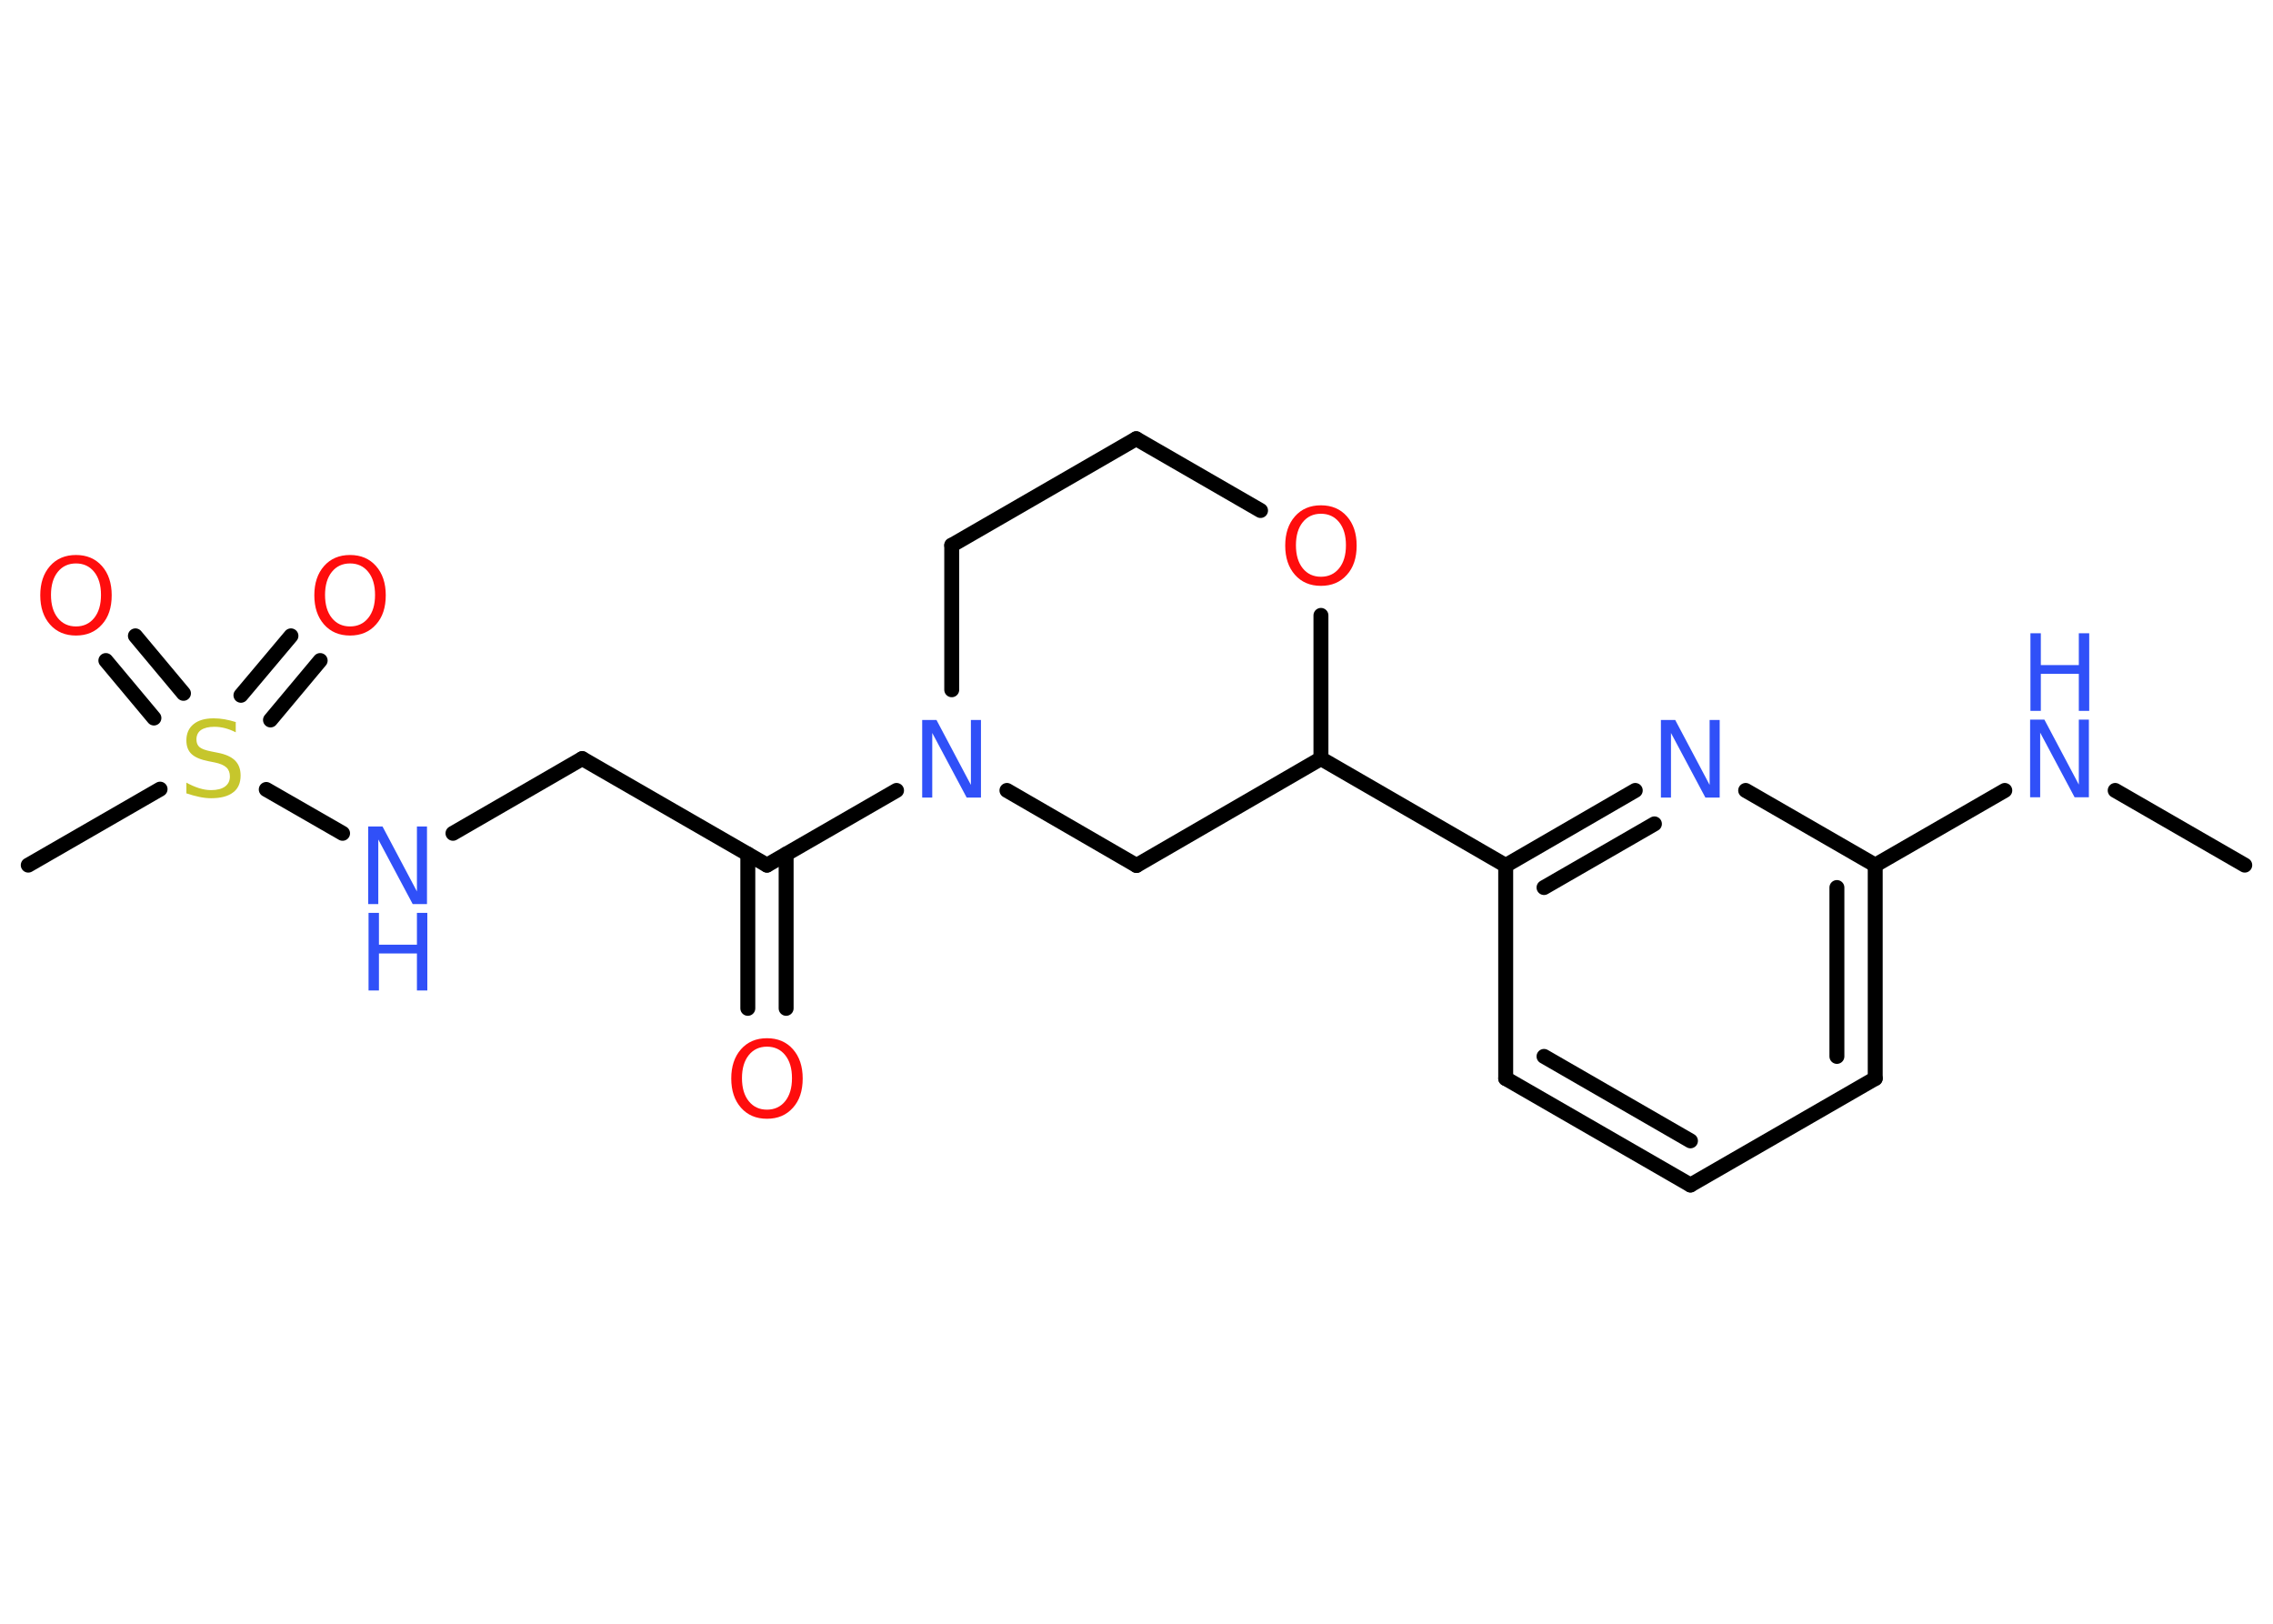 <?xml version='1.0' encoding='UTF-8'?>
<!DOCTYPE svg PUBLIC "-//W3C//DTD SVG 1.1//EN" "http://www.w3.org/Graphics/SVG/1.1/DTD/svg11.dtd">
<svg version='1.2' xmlns='http://www.w3.org/2000/svg' xmlns:xlink='http://www.w3.org/1999/xlink' width='70.0mm' height='50.0mm' viewBox='0 0 70.0 50.0'>
  <desc>Generated by the Chemistry Development Kit (http://github.com/cdk)</desc>
  <g stroke-linecap='round' stroke-linejoin='round' stroke='#000000' stroke-width='.46' fill='#3050F8'>
    <rect x='.0' y='.0' width='70.0' height='50.0' fill='#FFFFFF' stroke='none'/>
    <g id='mol1' class='mol'>
      <line id='mol1bnd1' class='bond' x1='69.13' y1='26.64' x2='65.14' y2='24.34'/>
      <line id='mol1bnd2' class='bond' x1='61.74' y1='24.34' x2='57.75' y2='26.64'/>
      <g id='mol1bnd3' class='bond'>
        <line x1='57.75' y1='33.21' x2='57.75' y2='26.64'/>
        <line x1='56.57' y1='32.53' x2='56.57' y2='27.33'/>
      </g>
      <line id='mol1bnd4' class='bond' x1='57.75' y1='33.21' x2='52.06' y2='36.49'/>
      <g id='mol1bnd5' class='bond'>
        <line x1='46.37' y1='33.21' x2='52.06' y2='36.49'/>
        <line x1='47.55' y1='32.53' x2='52.06' y2='35.13'/>
      </g>
      <line id='mol1bnd6' class='bond' x1='46.37' y1='33.21' x2='46.37' y2='26.65'/>
      <line id='mol1bnd7' class='bond' x1='46.37' y1='26.65' x2='40.68' y2='23.36'/>
      <line id='mol1bnd8' class='bond' x1='40.68' y1='23.36' x2='35.0' y2='26.65'/>
      <line id='mol1bnd9' class='bond' x1='35.0' y1='26.65' x2='31.01' y2='24.34'/>
      <line id='mol1bnd10' class='bond' x1='27.61' y1='24.34' x2='23.62' y2='26.64'/>
      <g id='mol1bnd11' class='bond'>
        <line x1='24.21' y1='26.3' x2='24.21' y2='31.05'/>
        <line x1='23.03' y1='26.3' x2='23.03' y2='31.05'/>
      </g>
      <line id='mol1bnd12' class='bond' x1='23.62' y1='26.64' x2='17.93' y2='23.36'/>
      <line id='mol1bnd13' class='bond' x1='17.93' y1='23.36' x2='13.95' y2='25.66'/>
      <line id='mol1bnd14' class='bond' x1='10.55' y1='25.66' x2='8.2' y2='24.31'/>
      <line id='mol1bnd15' class='bond' x1='4.93' y1='24.3' x2='.87' y2='26.64'/>
      <g id='mol1bnd16' class='bond'>
        <line x1='7.42' y1='21.41' x2='8.96' y2='19.58'/>
        <line x1='8.33' y1='22.17' x2='9.86' y2='20.34'/>
      </g>
      <g id='mol1bnd17' class='bond'>
        <line x1='4.74' y1='22.11' x2='3.26' y2='20.34'/>
        <line x1='5.65' y1='21.35' x2='4.17' y2='19.58'/>
      </g>
      <line id='mol1bnd18' class='bond' x1='29.31' y1='21.24' x2='29.31' y2='16.79'/>
      <line id='mol1bnd19' class='bond' x1='29.31' y1='16.79' x2='34.99' y2='13.51'/>
      <line id='mol1bnd20' class='bond' x1='34.99' y1='13.51' x2='38.82' y2='15.72'/>
      <line id='mol1bnd21' class='bond' x1='40.68' y1='23.36' x2='40.68' y2='18.95'/>
      <g id='mol1bnd22' class='bond'>
        <line x1='50.36' y1='24.34' x2='46.37' y2='26.65'/>
        <line x1='50.95' y1='25.37' x2='47.55' y2='27.33'/>
      </g>
      <line id='mol1bnd23' class='bond' x1='57.75' y1='26.64' x2='53.76' y2='24.34'/>
      <g id='mol1atm2' class='atom'>
        <path d='M62.53 22.16h.43l1.06 2.0v-2.0h.31v2.39h-.44l-1.06 -1.99v1.99h-.31v-2.39z' stroke='none'/>
        <path d='M62.53 19.5h.32v.98h1.17v-.98h.32v2.39h-.32v-1.14h-1.17v1.14h-.32v-2.39z' stroke='none'/>
      </g>
      <path id='mol1atm10' class='atom' d='M28.41 22.17h.43l1.06 2.0v-2.0h.31v2.39h-.44l-1.06 -1.99v1.99h-.31v-2.39z' stroke='none'/>
      <path id='mol1atm12' class='atom' d='M23.62 32.23q-.35 .0 -.56 .26q-.21 .26 -.21 .71q.0 .45 .21 .71q.21 .26 .56 .26q.35 .0 .56 -.26q.21 -.26 .21 -.71q.0 -.45 -.21 -.71q-.21 -.26 -.56 -.26zM23.62 31.97q.5 .0 .8 .34q.3 .34 .3 .9q.0 .57 -.3 .9q-.3 .34 -.8 .34q-.5 .0 -.8 -.34q-.3 -.34 -.3 -.9q.0 -.56 .3 -.9q.3 -.34 .8 -.34z' stroke='none' fill='#FF0D0D'/>
      <g id='mol1atm14' class='atom'>
        <path d='M11.35 25.45h.43l1.06 2.0v-2.0h.31v2.39h-.44l-1.06 -1.99v1.99h-.31v-2.39z' stroke='none'/>
        <path d='M11.35 28.11h.32v.98h1.17v-.98h.32v2.39h-.32v-1.14h-1.17v1.14h-.32v-2.39z' stroke='none'/>
      </g>
      <path id='mol1atm15' class='atom' d='M7.26 22.24v.31q-.18 -.09 -.34 -.13q-.16 -.04 -.32 -.04q-.26 .0 -.41 .1q-.14 .1 -.14 .29q.0 .16 .1 .24q.1 .08 .36 .13l.2 .04q.36 .07 .53 .24q.17 .17 .17 .46q.0 .35 -.23 .52q-.23 .18 -.68 .18q-.17 .0 -.36 -.04q-.19 -.04 -.4 -.11v-.33q.2 .11 .39 .17q.19 .06 .37 .06q.28 .0 .43 -.11q.15 -.11 .15 -.31q.0 -.18 -.11 -.28q-.11 -.1 -.35 -.15l-.2 -.04q-.36 -.07 -.52 -.22q-.16 -.15 -.16 -.42q.0 -.32 .22 -.5q.22 -.18 .62 -.18q.17 .0 .34 .03q.17 .03 .36 .09z' stroke='none' fill='#C6C62C'/>
      <path id='mol1atm17' class='atom' d='M10.78 17.35q-.35 .0 -.56 .26q-.21 .26 -.21 .71q.0 .45 .21 .71q.21 .26 .56 .26q.35 .0 .56 -.26q.21 -.26 .21 -.71q.0 -.45 -.21 -.71q-.21 -.26 -.56 -.26zM10.78 17.09q.5 .0 .8 .34q.3 .34 .3 .9q.0 .57 -.3 .9q-.3 .34 -.8 .34q-.5 .0 -.8 -.34q-.3 -.34 -.3 -.9q.0 -.56 .3 -.9q.3 -.34 .8 -.34z' stroke='none' fill='#FF0D0D'/>
      <path id='mol1atm18' class='atom' d='M2.34 17.35q-.35 .0 -.56 .26q-.21 .26 -.21 .71q.0 .45 .21 .71q.21 .26 .56 .26q.35 .0 .56 -.26q.21 -.26 .21 -.71q.0 -.45 -.21 -.71q-.21 -.26 -.56 -.26zM2.34 17.09q.5 .0 .8 .34q.3 .34 .3 .9q.0 .57 -.3 .9q-.3 .34 -.8 .34q-.5 .0 -.8 -.34q-.3 -.34 -.3 -.9q.0 -.56 .3 -.9q.3 -.34 .8 -.34z' stroke='none' fill='#FF0D0D'/>
      <path id='mol1atm21' class='atom' d='M40.68 15.82q-.35 .0 -.56 .26q-.21 .26 -.21 .71q.0 .45 .21 .71q.21 .26 .56 .26q.35 .0 .56 -.26q.21 -.26 .21 -.71q.0 -.45 -.21 -.71q-.21 -.26 -.56 -.26zM40.68 15.56q.5 .0 .8 .34q.3 .34 .3 .9q.0 .57 -.3 .9q-.3 .34 -.8 .34q-.5 .0 -.8 -.34q-.3 -.34 -.3 -.9q.0 -.56 .3 -.9q.3 -.34 .8 -.34z' stroke='none' fill='#FF0D0D'/>
      <path id='mol1atm22' class='atom' d='M51.16 22.17h.43l1.06 2.0v-2.0h.31v2.39h-.44l-1.06 -1.99v1.99h-.31v-2.39z' stroke='none'/>
    </g>
  </g>
</svg>

